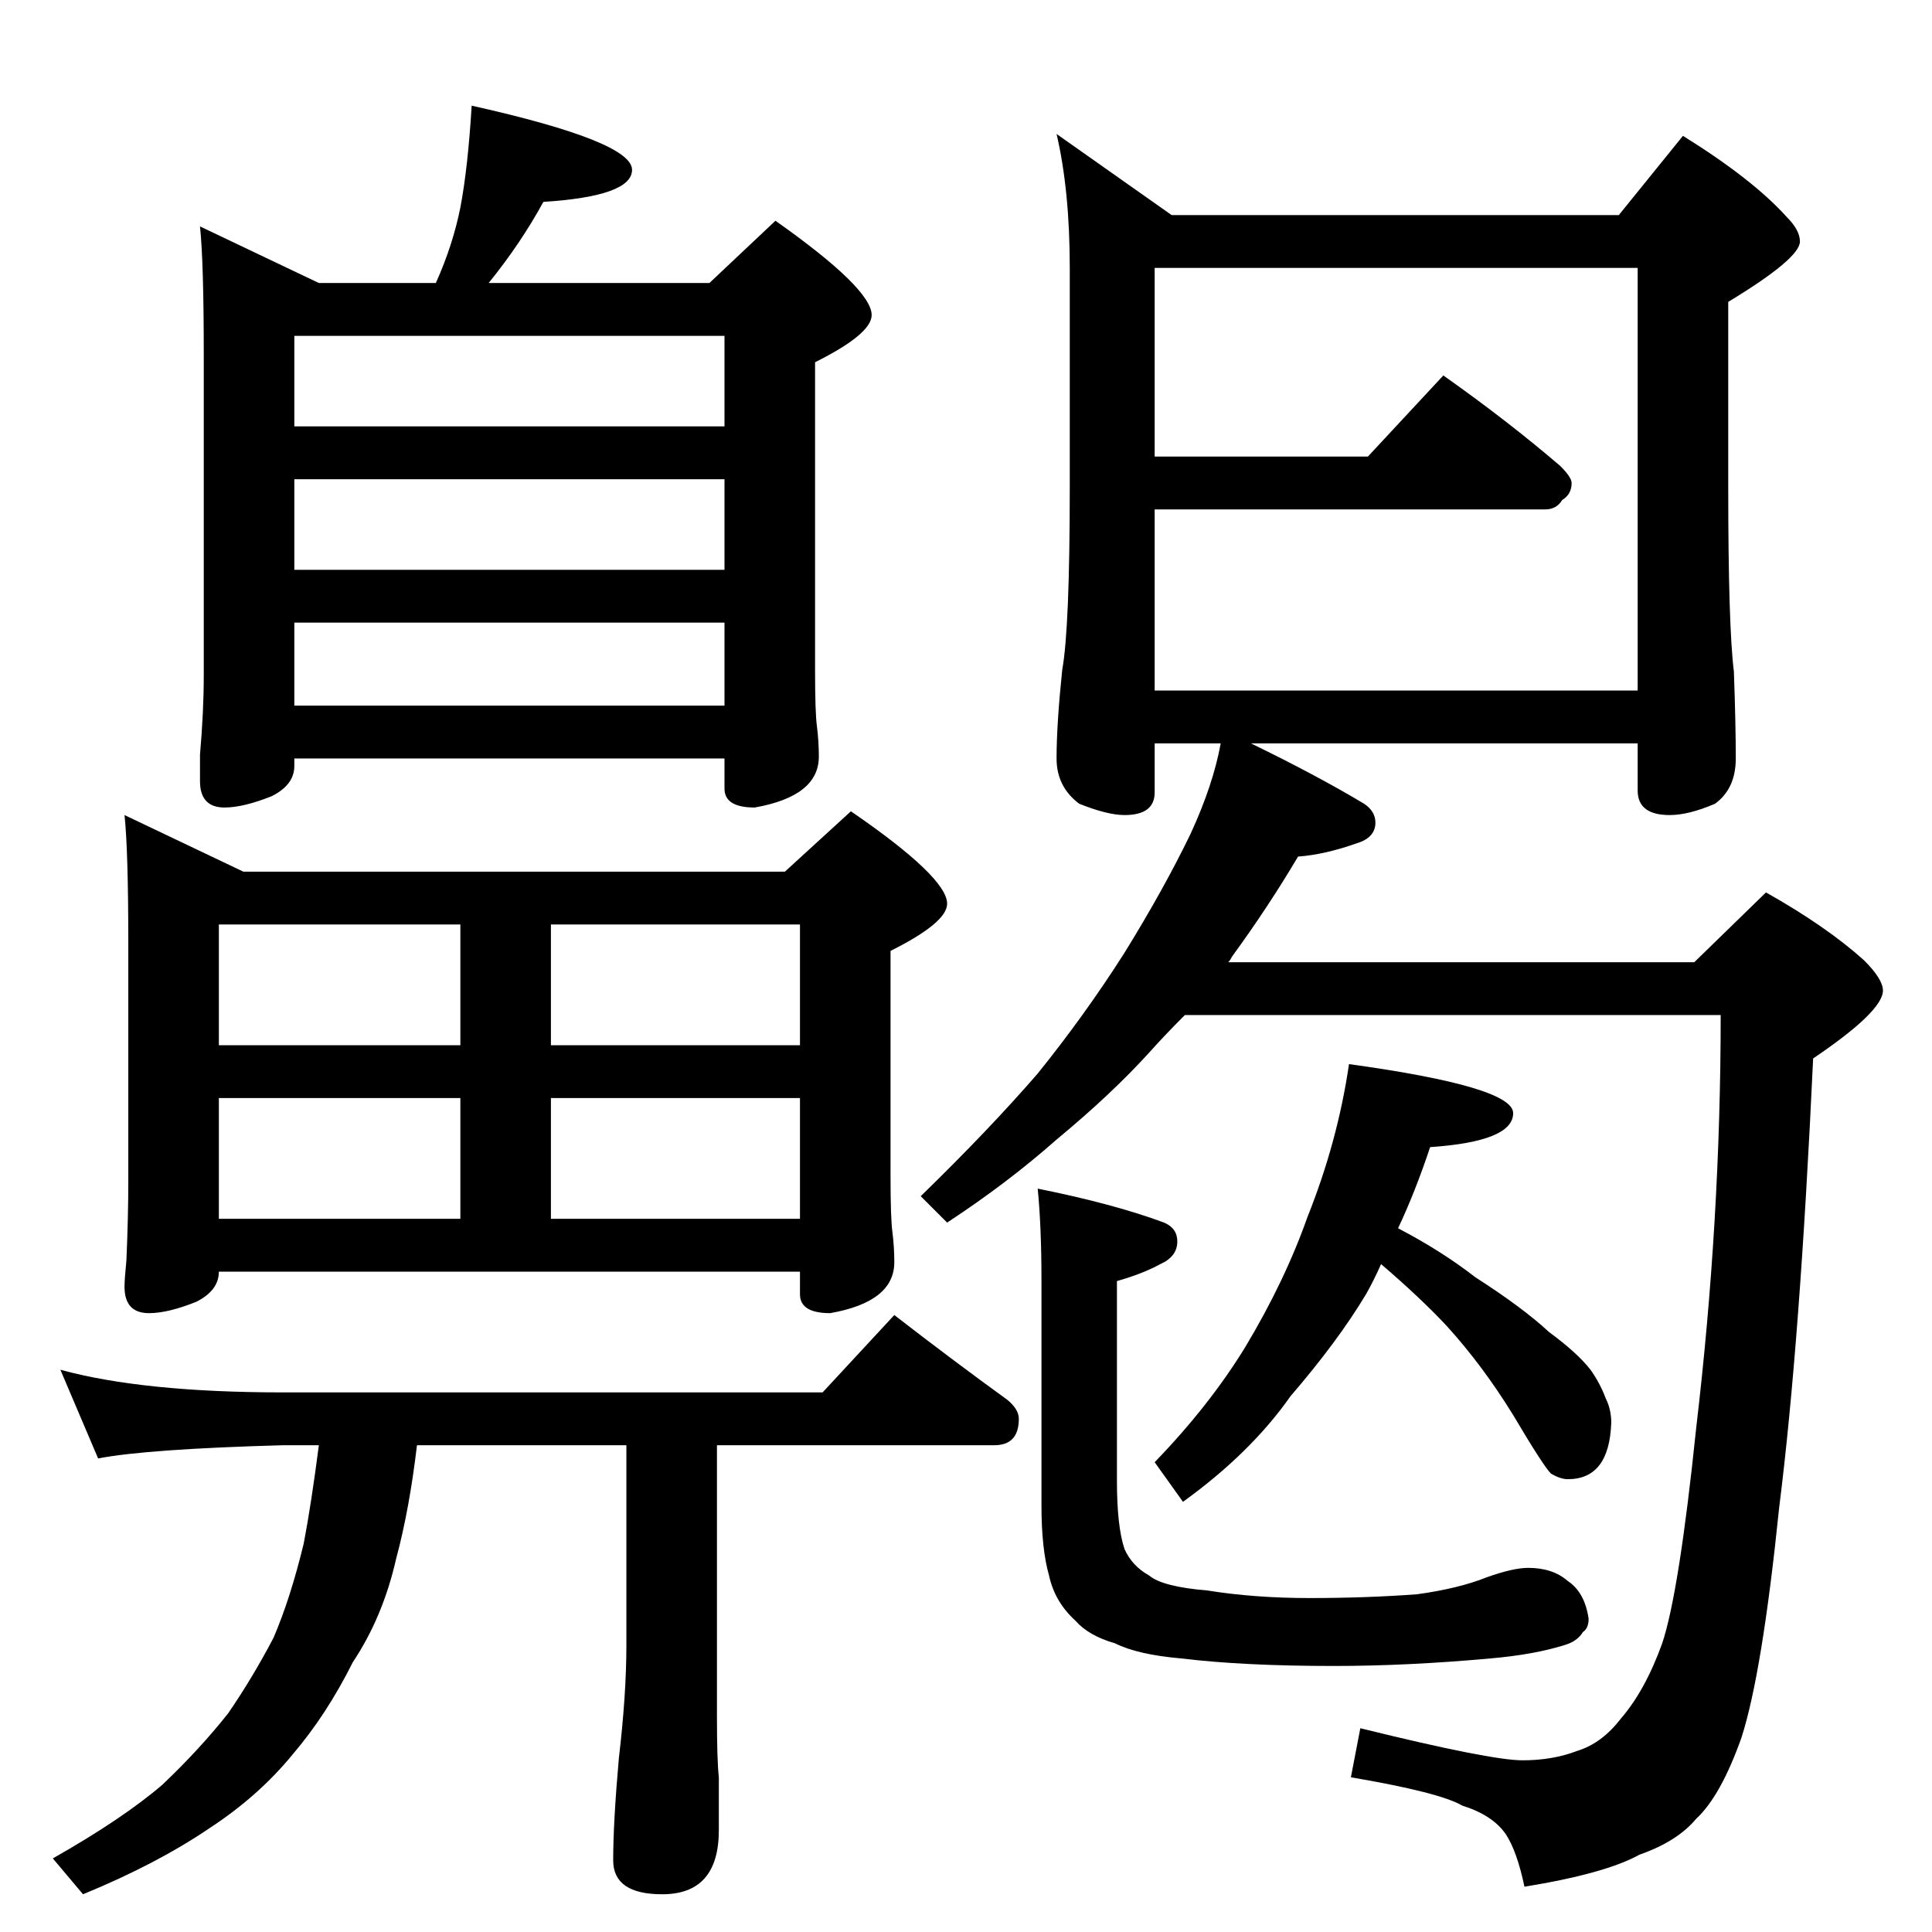 <?xml version="1.0" standalone="no"?>
<!DOCTYPE svg PUBLIC "-//W3C//DTD SVG 1.1//EN" "http://www.w3.org/Graphics/SVG/1.1/DTD/svg11.dtd" >
<svg xmlns="http://www.w3.org/2000/svg" xmlns:xlink="http://www.w3.org/1999/xlink" version="1.1" viewBox="0 -204 1024 1024">
  <g transform="matrix(1 0 0 -1 0 820)">
   <path fill="currentColor"
d="M250 968q85 -19 85 -34q0 -14 -47 -17q-12 -22 -29 -43h117l35 33q51 -36 51 -50q0 -10 -30 -25v-163q0 -23 1 -30q1 -8 1 -16q0 -21 -34 -27q-16 0 -16 10v16h-228v-4q0 -10 -12 -16q-15 -6 -25 -6q-13 0 -13 14v14q2 23 2 42v170q0 49 -2 68l63 -30h62q9 20 13 40
q4 21 6 54zM156 650h228v44h-228v-44zM156 722h228v48h-228v-48zM156 798h228v48h-228v-48zM66 592l63 -30h287l35 32q51 -35 51 -49q0 -10 -30 -25v-119q0 -23 1 -30q1 -8 1 -16q0 -21 -34 -27q-16 0 -16 10v12h-308q0 -10 -12 -16q-15 -6 -25 -6q-13 0 -13 14q0 4 1 14
q1 23 1 42v126q0 49 -2 68zM116 378h128v64h-128v-64zM292 378h132v64h-132v-64zM116 470h128v64h-128v-64zM292 534v-64h132v64h-132zM32 298q44 -12 118 -12h286l38 41q31 -24 60 -45q6 -5 6 -10q0 -14 -13 -14h-147v-144q0 -23 1 -32v-28q0 -34 -30 -34q-26 0 -26 18
q0 20 3 54q4 34 4 60v106h-111q-4 -34 -11 -60q-7 -31 -23 -55q-14 -28 -32 -49q-18 -22 -44 -39q-28 -19 -67 -35l-16 19q37 21 58 39q20 19 35 38q13 19 24 40q9 21 16 50q4 21 8 52h-19q-72 -2 -98 -7zM560 953l61 -43h237l34 42q37 -23 55 -43q7 -7 7 -13q0 -9 -38 -32
v-98q0 -74 3 -98q1 -28 1 -46q0 -16 -11 -24q-14 -6 -24 -6q-17 0 -17 13v25h-205q35 -17 60 -32q6 -4 6 -10q0 -8 -10 -11q-17 -6 -31 -7q-16 -27 -35 -53q-1 -2 -2 -3h247l38 37q32 -18 52 -36q10 -10 10 -16q0 -11 -37 -36q-7 -151 -18 -238q-9 -88 -20 -122
q-11 -31 -24 -43q-10 -12 -30 -19q-18 -10 -61 -17q-4 19 -10 28q-7 10 -23 15q-12 7 -59 15l5 26q69 -17 86 -17q16 0 29 5q13 4 23 17q13 15 22 40q9 27 18 114q13 110 13 219h-284q-11 -11 -19 -20q-20 -22 -49 -46q-26 -23 -58 -44l-14 14q36 35 62 65q25 31 46 64
q21 34 35 63q12 26 16 48h-35v-26q0 -12 -16 -12q-9 0 -24 6q-12 9 -12 24q0 18 3 47q4 22 4 97v116q0 41 -7 71zM612 658h256v224h-256v-100h113l40 43q34 -24 62 -48q6 -6 6 -9q0 -6 -5 -9q-3 -5 -9 -5h-207v-96zM715 460q87 -12 87 -26q0 -15 -44 -18q-8 -24 -17 -43
q23 -12 41 -26q25 -16 39 -29q15 -11 22 -20q5 -7 8 -15q3 -6 3 -13q-1 -30 -23 -30q-4 0 -9 3q-4 4 -20 31q-16 26 -35 47q-14 15 -35 33q-4 -9 -8 -16q-15 -25 -40 -54q-21 -30 -57 -56l-15 21q29 30 48 61q21 35 33 69q16 40 22 81zM550 394q40 -8 67 -18q7 -3 7 -10
q0 -8 -9 -12q-9 -5 -23 -9v-106q0 -24 4 -36q4 -9 13 -14q7 -6 31 -8q25 -4 54 -4q30 0 57 2q22 3 37 9q14 5 22 5q13 0 21 -7q9 -6 11 -20q0 -5 -3 -7q-3 -5 -10 -7q-16 -5 -39 -7q-44 -4 -83 -4q-48 0 -81 4q-23 2 -35 8q-14 4 -21 12q-11 10 -14 24q-4 14 -4 37v119
q0 29 -2 49z" />
  </g>

</svg>
